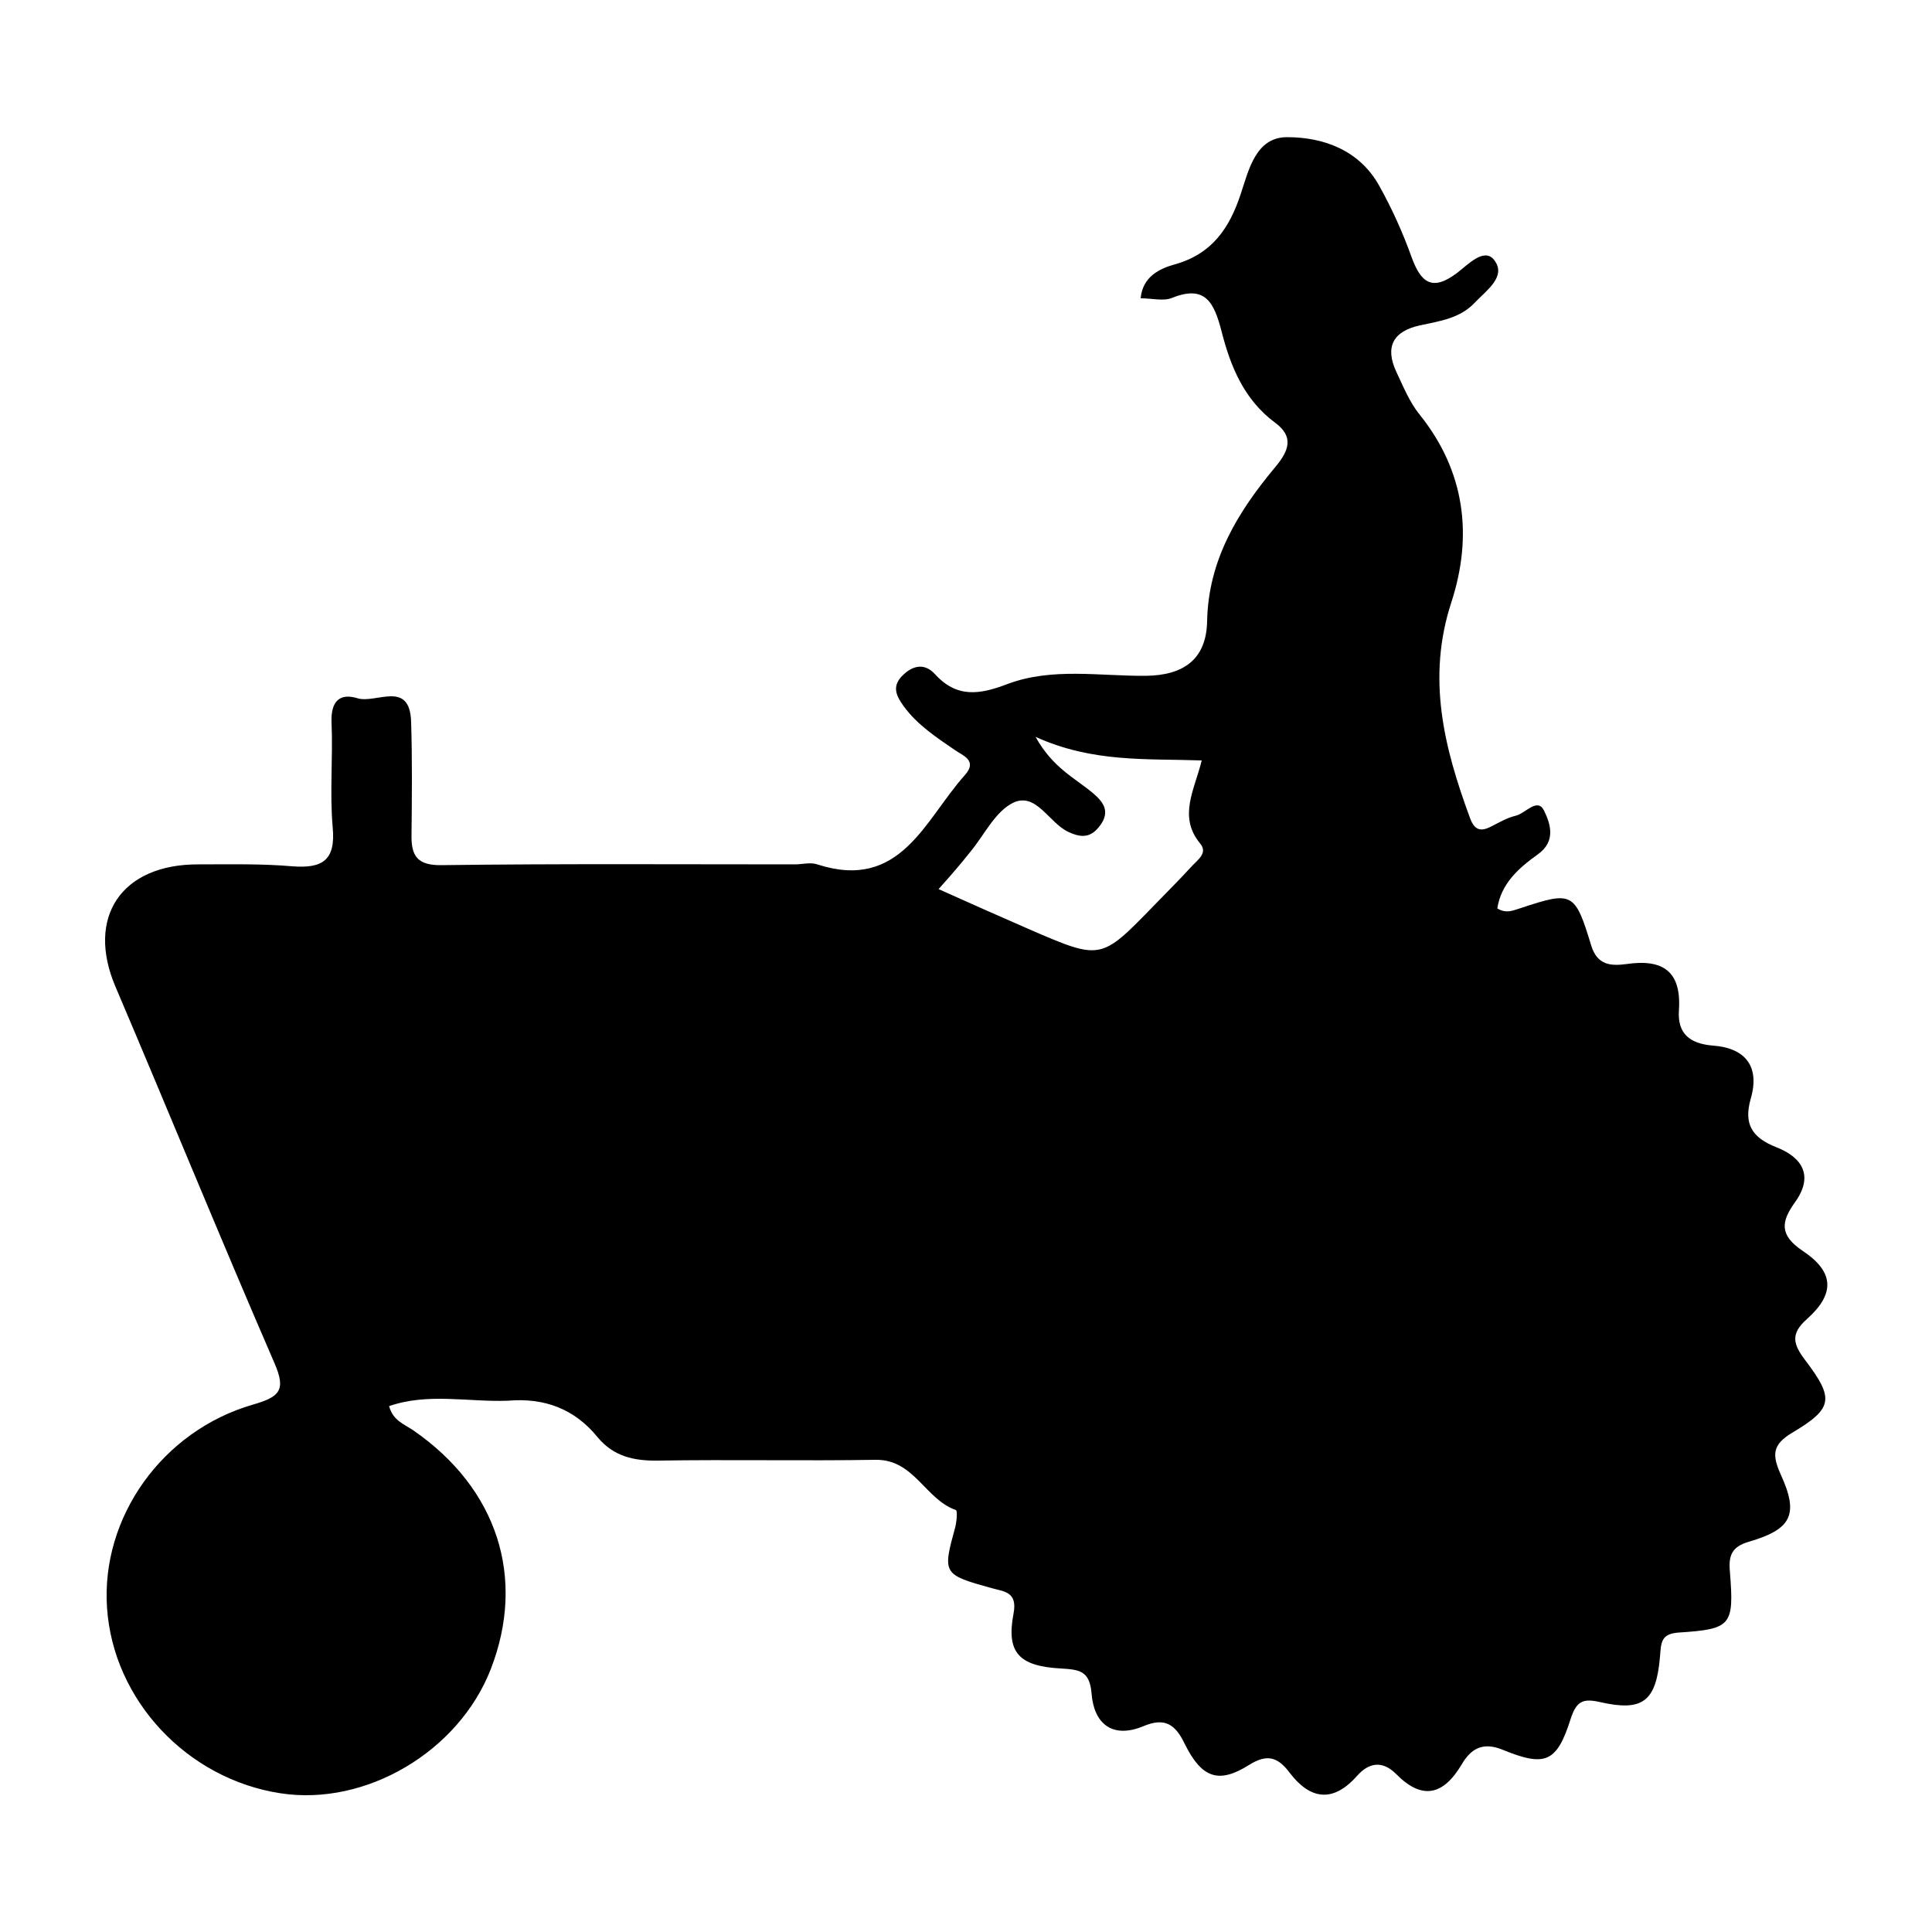 <?xml version="1.0" encoding="utf-8"?>
<!-- Generator: Adobe Illustrator 24.0.0, SVG Export Plug-In . SVG Version: 6.00 Build 0)  -->
<svg version="1.1" id="Layer_1" xmlns="http://www.w3.org/2000/svg" xmlns:xlink="http://www.w3.org/1999/xlink" x="0px" y="0px"
	 viewBox="0 0 500 500" style="enable-background:new 0 0 500 500;" xml:space="preserve">
<path d="M100.7,363.9c1,3.8,4,4.7,6.3,6.3c21.7,15,29.2,38.1,20,61.8c-8.3,21.3-32.3,35.5-54.4,32.1c-24.2-3.7-43.3-24.1-44.9-48
	c-1.6-23.3,14.2-45.8,37.8-52.6c6.9-2,8.6-3.7,5.5-10.8c-14-32.3-27.3-64.9-41.1-97.3c-7.7-18,1.5-31.8,21.5-31.7
	c8.1,0,16.2-0.2,24.3,0.5c7.8,0.6,11.2-1.6,10.4-10.1c-0.8-9,0.1-18.1-0.3-27.2c-0.2-5.4,2.1-7.6,6.7-6.2c4.8,1.5,13.6-4.9,13.9,6.2
	c0.3,9.7,0.2,19.4,0.1,29.2c-0.1,5.4,1.5,7.9,7.8,7.8c30.5-0.4,60.9-0.2,91.4-0.2c1.9,0,4.1-0.6,5.8,0c21.6,7,27.8-11.5,38.2-23.1
	c3.4-3.8-0.6-5.1-2.6-6.5c-4.8-3.3-9.7-6.5-13.2-11.3c-1.8-2.5-3.2-5-0.5-7.8c2.7-2.8,5.8-3.5,8.5-0.6c5.7,6.3,11.6,5.4,18.9,2.6
	c11.5-4.3,23.8-2,35.7-2.1c9.6-0.1,15.7-4.1,15.9-14.1c0.3-15.9,8-28.4,17.7-40c3.5-4.2,4.8-7.8-0.1-11.4
	c-8.1-6-11.6-14.7-13.9-23.8c-1.9-7.2-4.1-12-12.8-8.5c-2.2,0.9-5.1,0.1-8.1,0.1c0.5-5.6,4.9-7.7,8.9-8.8c9.6-2.7,14.1-9.4,17-18.2
	c2.1-6.3,3.9-14.7,12-14.7c9.5,0,18.7,3.4,23.8,12.5c3.3,5.9,6.1,12.1,8.4,18.5c2.4,6.6,5.3,9,11.7,4.2c2.8-2.1,7.1-6.8,9.7-3.4
	c3.3,4.3-2.1,7.9-5.1,11.1c-3.8,4-9,4.7-14.1,5.8c-6.9,1.5-9.2,5.5-6.1,12.1c1.8,3.8,3.4,7.8,6,11c11.8,14.7,13.8,31.4,8.2,48.6
	c-6.4,19.6-1.9,37.5,4.8,55.7c1.2,3.4,2.9,3.7,5.7,2.2c2-1,4-2.2,6.2-2.7c2.5-0.6,5.6-4.8,7.3-1.3c1.5,3.1,3.3,7.8-1.6,11.3
	c-4.9,3.5-9.5,7.5-10.5,14c2.5,1.5,4.3,0.4,6.1-0.1c13.3-4.4,14-4.2,18.2,9.7c1.6,5.2,5.2,5.3,9.1,4.8c9.5-1.4,14.3,1.9,13.6,12
	c-0.4,6,2.8,8.6,8.8,9.1c8.4,0.6,12.2,5.4,9.8,13.7c-1.9,6.6,0.3,10.1,6.6,12.6c6.7,2.6,9.8,7.4,4.8,14.3c-3.5,4.9-4.1,8.4,2,12.5
	c8.3,5.5,8.4,11.2,1.1,17.7c-4.3,3.8-3.5,6.5-0.5,10.5c7.7,10.1,7.3,12.6-3.3,18.9c-5.2,3.1-5.2,5.8-2.9,10.9
	c4.7,10.3,2.7,14.1-8.3,17.3c-4.4,1.3-5.3,3.5-4.9,7.8c1.1,13.9,0.4,14.8-13.2,15.7c-4.7,0.3-4.6,2.6-4.9,6.3
	c-1,11.6-4.5,14.2-15.5,11.7c-4.4-1-6.1-0.3-7.6,4.3c-3.6,11.3-6.5,12.6-17.7,8c-5.2-2.1-8.2-0.1-10.5,3.8c-4.8,8.1-10.3,9.3-17,2.5
	c-3.6-3.6-7.1-2.9-10.1,0.5c-6.3,7.1-12.2,6.1-17.5-0.9c-3.1-4.1-5.9-4.8-10.5-1.9c-7.8,4.9-12.2,3.4-16.6-5.5
	c-2.4-5-5.1-6.9-10.6-4.6c-8.1,3.4-12.9-0.6-13.5-8.4c-0.5-6-3.2-6.2-8-6.5c-10.9-0.6-14.1-4.2-12.2-14.2c1.1-5.7-2.5-5.7-5.7-6.6
	c-12.6-3.5-12.7-3.7-9.4-15.7c0.4-1.5,0.6-4.3,0.2-4.5c-7.9-2.7-10.8-13.1-20.7-13c-18.8,0.3-37.6-0.1-56.4,0.2
	c-6.3,0.1-11.5-1.1-15.6-6c-6-7.4-13.8-10.3-23.2-9.5C121.2,362.9,110.8,360.4,100.7,363.9z M242.9,230.1
	c8.5,3.8,16.1,7.2,23.7,10.5c18.3,7.9,18.3,7.9,31.9-6.1c3.4-3.5,6.8-6.9,10.1-10.5c1.5-1.6,4-3.3,2-5.7c-5.8-7-1.4-14,0.4-21.5
	c-14.4-0.5-28.2,0.6-43-6.1c4.5,8.1,10.3,10.7,14.9,14.6c2.7,2.3,4.4,4.7,1.9,8.2c-2.3,3.2-4.7,3.5-8.3,1.8
	c-5-2.3-8.3-10.3-14.2-7.6c-4.8,2.3-7.6,8.5-11.3,12.9C248.7,223.5,246.4,226.2,242.9,230.1z"/>
</svg>
